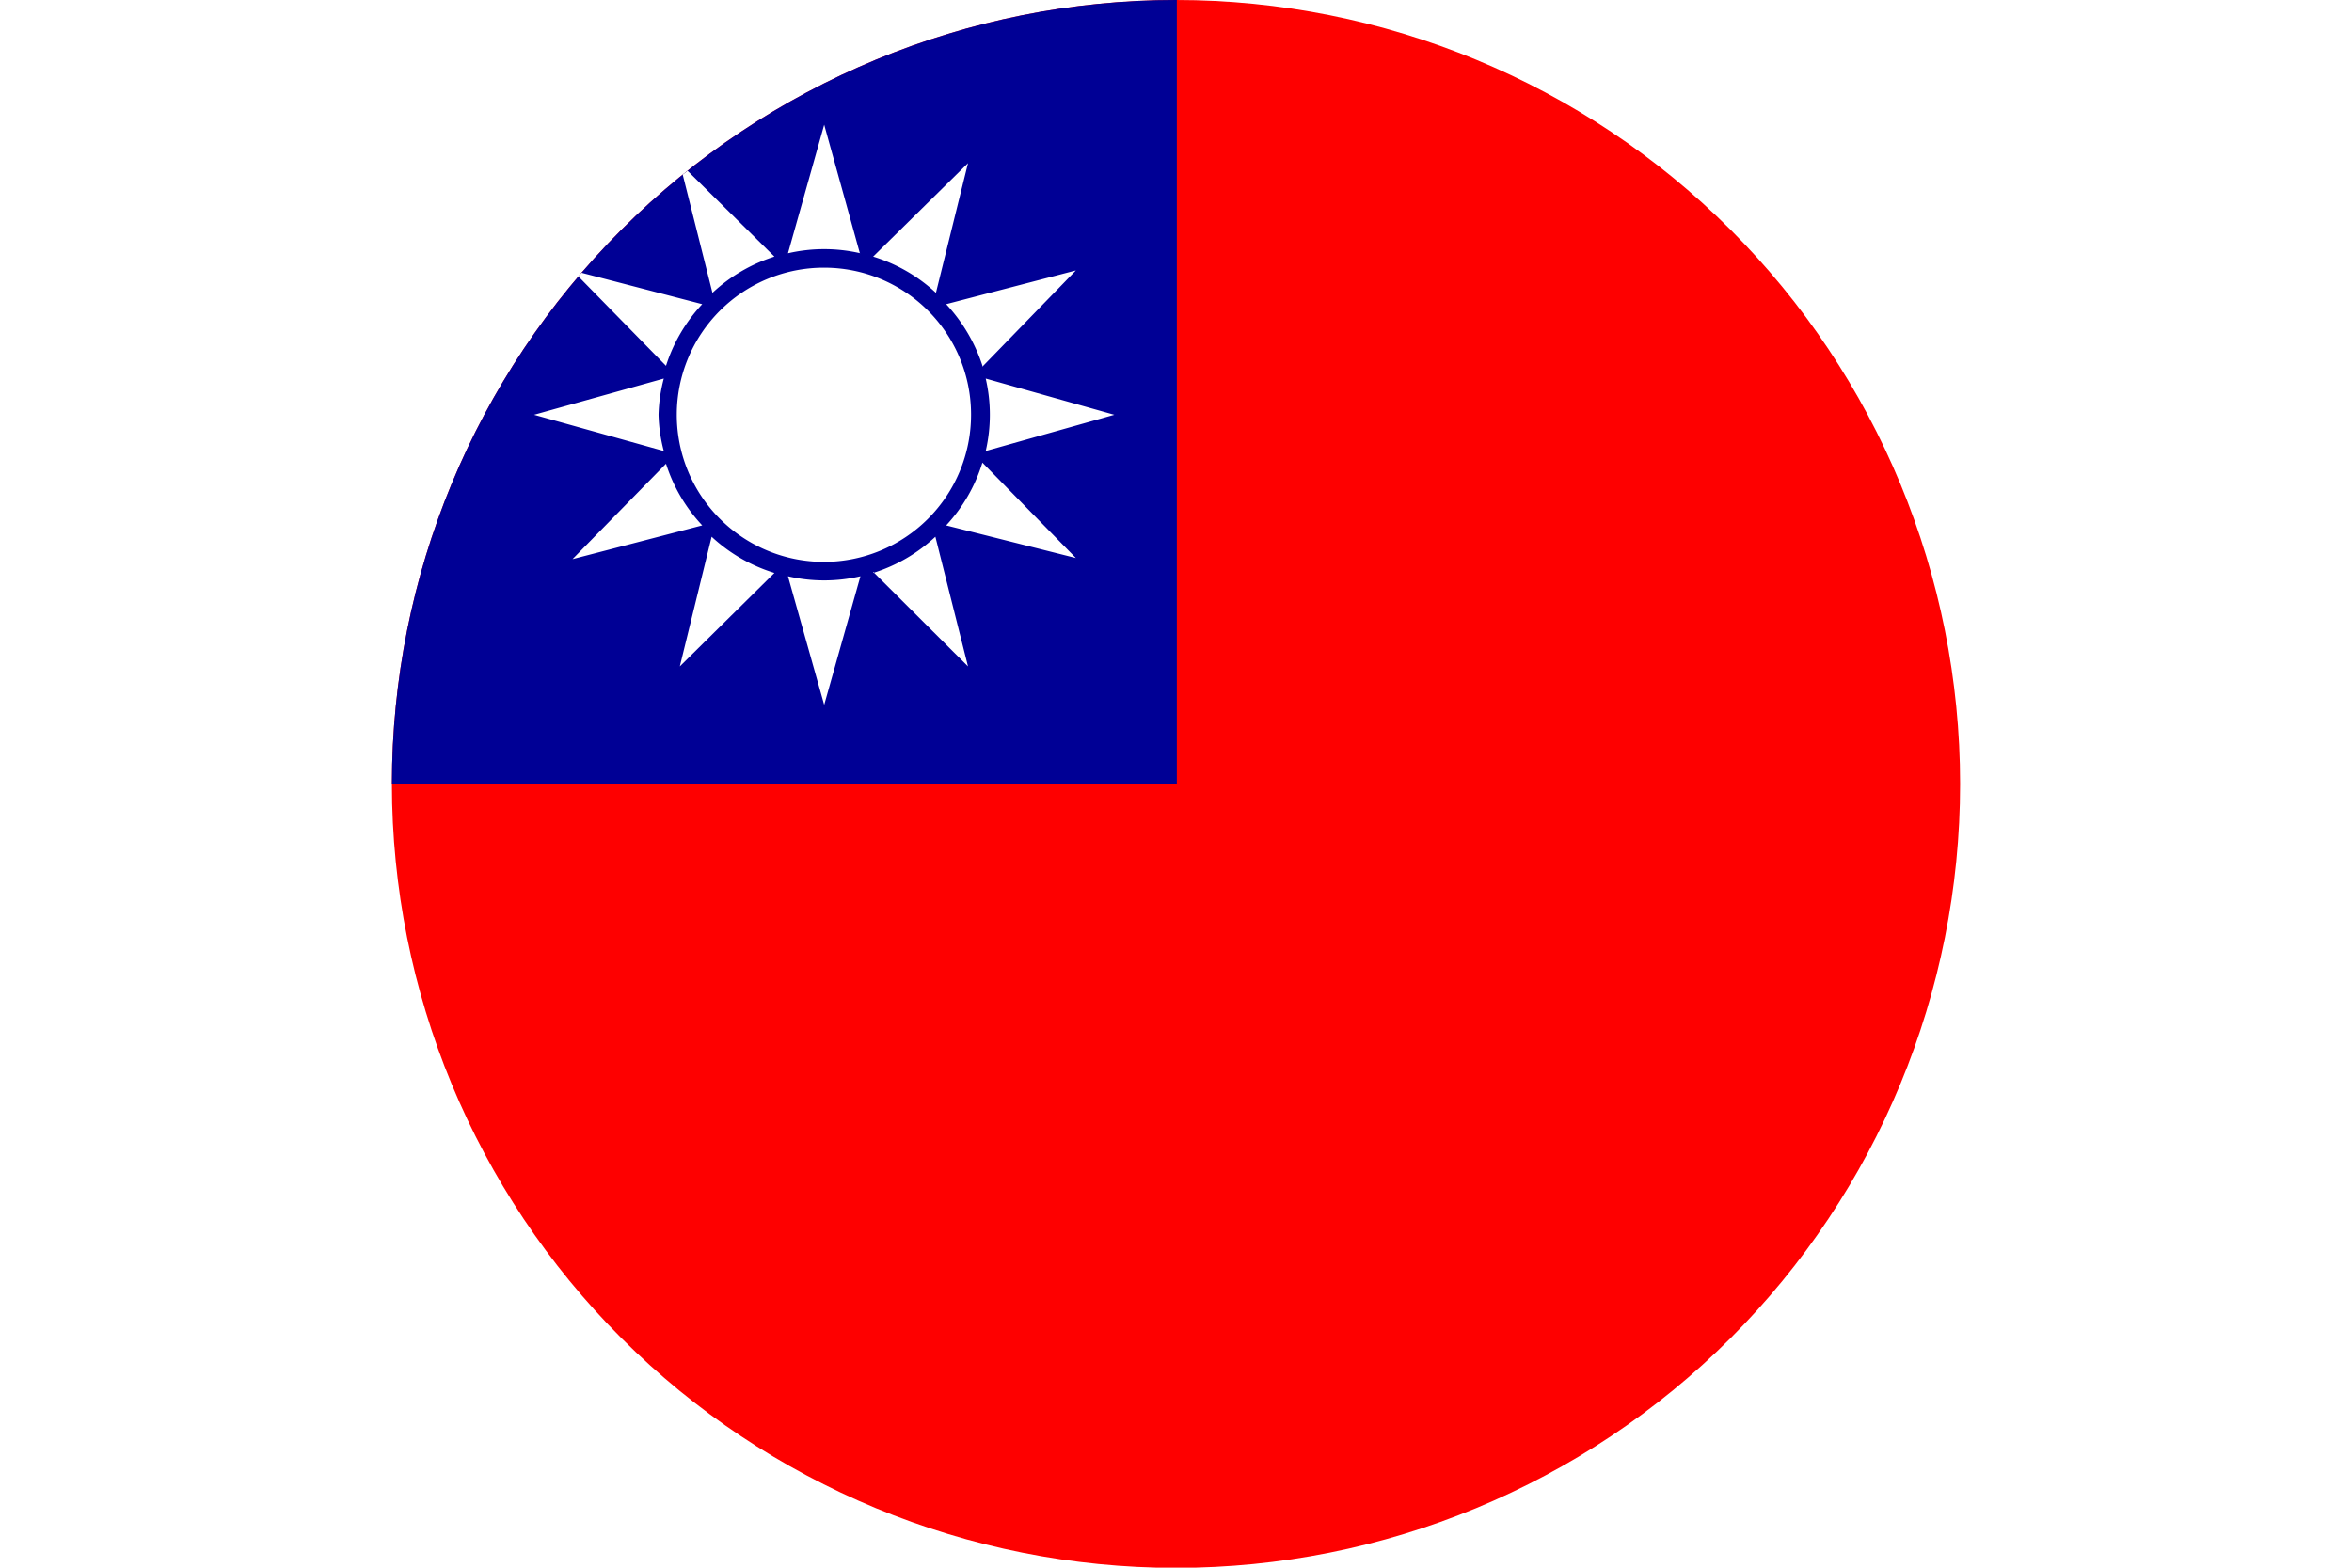 <svg xmlns="http://www.w3.org/2000/svg" xmlns:xlink="http://www.w3.org/1999/xlink" viewBox="0 0 85.04 56.69"><defs><style>.cls-1{fill:none;}.cls-2{clip-path:url(#clip-path);}.cls-3{fill:#fe0000;}.cls-4{fill:#000095;}.cls-5{fill:#fff;}</style><clipPath id="clip-path" transform="translate(0 0)"><path class="cls-1" d="M70.87,28.35A28.35,28.35,0,1,1,42.52,0,28.35,28.35,0,0,1,70.87,28.35Z"/></clipPath></defs><title>자산 19</title><g id="레이어_2" data-name="레이어 2"><g id="레이어_1-2" data-name="레이어 1"><g class="cls-2"><rect class="cls-3" width="85.04" height="56.69"/><rect class="cls-4" width="42.55" height="28.35"/><path class="cls-5" d="M35.11,15A5.32,5.32,0,1,1,29.8,9.68,5.31,5.31,0,0,1,35.11,15ZM28,9.28,24.58,5.9l1.18,4.69A5.89,5.89,0,0,1,28,9.28Zm3.09-.12L29.8,4.51,28.49,9.16a5.8,5.8,0,0,1,2.62,0ZM40.29,15l-4.65-1.31a5.8,5.8,0,0,1,0,2.62ZM35,5.9,31.57,9.28a5.86,5.86,0,0,1,2.27,1.31ZM25.39,11,20.7,9.78l3.38,3.45A5.86,5.86,0,0,1,25.39,11Zm10.13,2.26L38.9,9.78,34.21,11A6,6,0,0,1,35.52,13.22ZM24.08,16.77,20.7,20.22,25.39,19A5.86,5.86,0,0,1,24.08,16.77ZM34.21,19l4.69,1.18-3.38-3.45A5.86,5.86,0,0,1,34.21,19Zm-2.64,1.68L35,24.1l-1.18-4.69A5.86,5.86,0,0,1,31.57,20.72ZM23.81,15A5.66,5.66,0,0,1,24,13.69L19.31,15,24,16.31A5.66,5.66,0,0,1,23.81,15Zm.77,9.1L28,20.72a5.86,5.86,0,0,1-2.27-1.31Zm3.91-3.26,1.31,4.65,1.31-4.65a5.8,5.8,0,0,1-2.62,0Z" transform="translate(0 0)"/></g></g></g></svg>